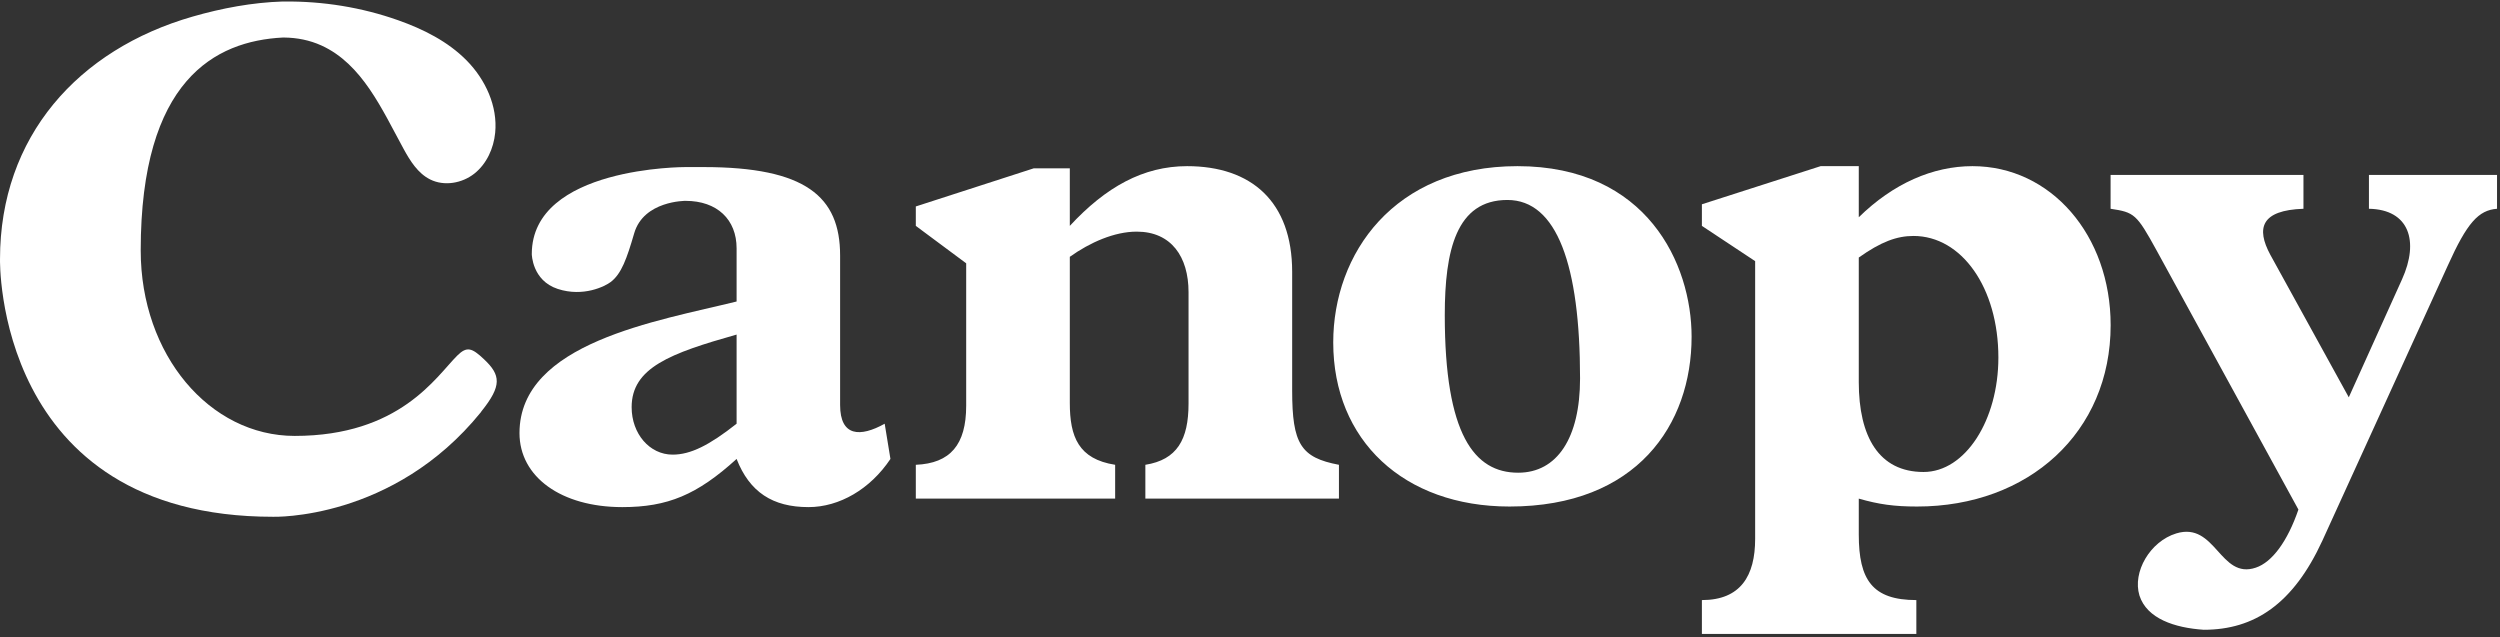 <svg width="416" height="106" viewBox="0 0 416 106" fill="none" xmlns="http://www.w3.org/2000/svg">
<rect x="0" y="0" width="416" height="106" fill="#333333" stroke="none"/>
<path fill-rule="evenodd" clip-rule="evenodd" d="M415.505 34.739C412.421 34.977 410.523 37.06 407.32 44.176L386.442 89.966C381.578 100.524 375.123 104.794 366.701 104.794C361.861 104.47 357.241 102.943 356.006 99.101C354.806 95.175 357.777 90.091 362.127 88.761C368.706 86.751 369.391 96.501 375.375 94.453C378.088 93.546 380.649 90.065 382.456 84.793L358.866 41.685C355.514 35.578 355.154 35.338 351.202 34.739V29.112H383.295V34.739C376.229 34.979 375.391 37.973 377.786 42.403L390.838 66.113L399.7 46.475C402.573 40.128 400.897 34.86 394.191 34.739V29.112H415.505V34.739" fill="white"/>
<path fill-rule="evenodd" clip-rule="evenodd" d="M309.3 63.57C309.3 72.671 312.653 78.538 320.077 78.538C327.022 78.538 332.53 69.918 332.53 59.5C332.53 47.884 326.424 39.263 318.401 39.263C315.647 39.263 313.012 40.22 309.3 42.855V63.57ZM292.057 43.454L283.195 37.586V33.993L302.954 27.648H309.3V36.15C315.048 30.521 321.634 27.648 328.22 27.648C341.272 27.648 351.211 39.143 351.211 54.11C351.211 71.952 337.56 84.287 318.999 84.287C315.168 84.287 312.653 83.928 309.3 82.97V88.956C309.3 96.501 311.575 99.853 318.88 99.853V105.482H283.195V99.853C289.662 99.853 292.057 95.782 292.057 89.675V43.454V43.454Z" fill="white"/>
<path fill-rule="evenodd" clip-rule="evenodd" d="M250.828 33.275C242.326 33.275 240.41 41.657 240.41 52.434C240.41 72.312 245.319 78.659 252.624 78.659C259.09 78.659 262.922 72.91 262.922 62.973C262.922 44.173 259.09 33.275 250.828 33.275ZM251.187 84.287C233.584 84.287 221.85 73.27 221.85 56.984C221.85 42.256 231.908 27.648 252.504 27.648C274.058 27.648 281.482 43.933 281.482 56.027C281.482 70.636 272.382 84.287 251.187 84.287V84.287Z" fill="white"/>
<path fill-rule="evenodd" clip-rule="evenodd" d="M178.016 67.043C178.016 72.671 179.452 76.383 185.56 77.342V82.97H152.391V77.342C158.138 77.102 160.773 73.988 160.773 67.523V43.814L152.391 37.586V34.353L172.028 28.006H178.016V37.586C184.003 31.12 190.23 27.648 197.534 27.648C208.191 27.648 215.017 33.515 215.017 45.25V65.007C215.017 73.869 216.453 76.144 222.8 77.342V82.97H190.588V77.342C195.857 76.503 197.773 73.151 197.773 67.163V48.603C197.773 42.735 194.9 38.544 189.152 38.544C185.44 38.544 181.369 40.341 178.016 42.735V67.043" fill="white"/>
<path fill-rule="evenodd" clip-rule="evenodd" d="M122.57 70.507C118.024 74.095 114.914 75.651 111.923 75.651C108.095 75.651 105.105 72.182 105.105 67.755C105.105 61.176 111.564 58.783 122.57 55.673V70.507ZM147.212 70.507C143.145 72.779 139.795 72.659 139.795 67.397V42.515C139.795 32.705 134.053 27.801 117.067 27.801H114.076C114.076 27.801 88.49 27.692 88.49 42.27C88.49 42.27 88.527 46.677 92.809 48.077C97.092 49.477 100.702 47.623 101.622 46.924C103.412 45.562 104.301 43.035 105.53 38.818C107.114 33.381 114.076 33.423 114.076 33.423C119.34 33.423 122.57 36.533 122.57 41.319V50.17C109.53 53.401 86.443 56.989 86.443 72.062C86.443 79.359 93.382 84.383 103.549 84.383C111.086 84.383 115.99 82.349 122.57 76.368C124.723 81.871 128.551 84.383 134.532 84.383C139.675 84.383 144.819 81.392 148.169 76.368L147.212 70.507V70.507Z" fill="white"/>
<path fill-rule="evenodd" clip-rule="evenodd" d="M82.398 22.097C82.142 24.695 80.981 27.265 78.935 28.886C76.889 30.506 73.917 31.026 71.581 29.861C69.532 28.839 68.247 26.768 67.149 24.758C63.567 18.206 60.275 10.649 53.476 7.565C51.532 6.682 49.424 6.269 47.295 6.246H47.058C35.788 6.826 23.414 13.327 23.414 41.673C23.414 59.064 34.891 72.536 49.038 72.536C66.521 72.536 72.576 62.68 76.055 59.2C77.696 57.56 78.536 57.895 80.527 59.768C83.34 62.415 83.546 64.175 80.079 68.487L80.083 68.49L80.022 68.587C65.404 86.64 45.442 85.992 45.442 85.992C-0.972 85.992 0.002 43.121 0.002 43.121C0.002 22.706 13.011 8.236 32.064 2.757C36.911 1.364 42.005 0.405 47.058 0.25L47.295 0.254C53.734 0.186 60.185 1.222 66.256 3.37C70.45 4.854 74.541 6.903 77.662 10.074C80.782 13.245 82.834 17.67 82.398 22.097" fill="white"/>
</svg>
